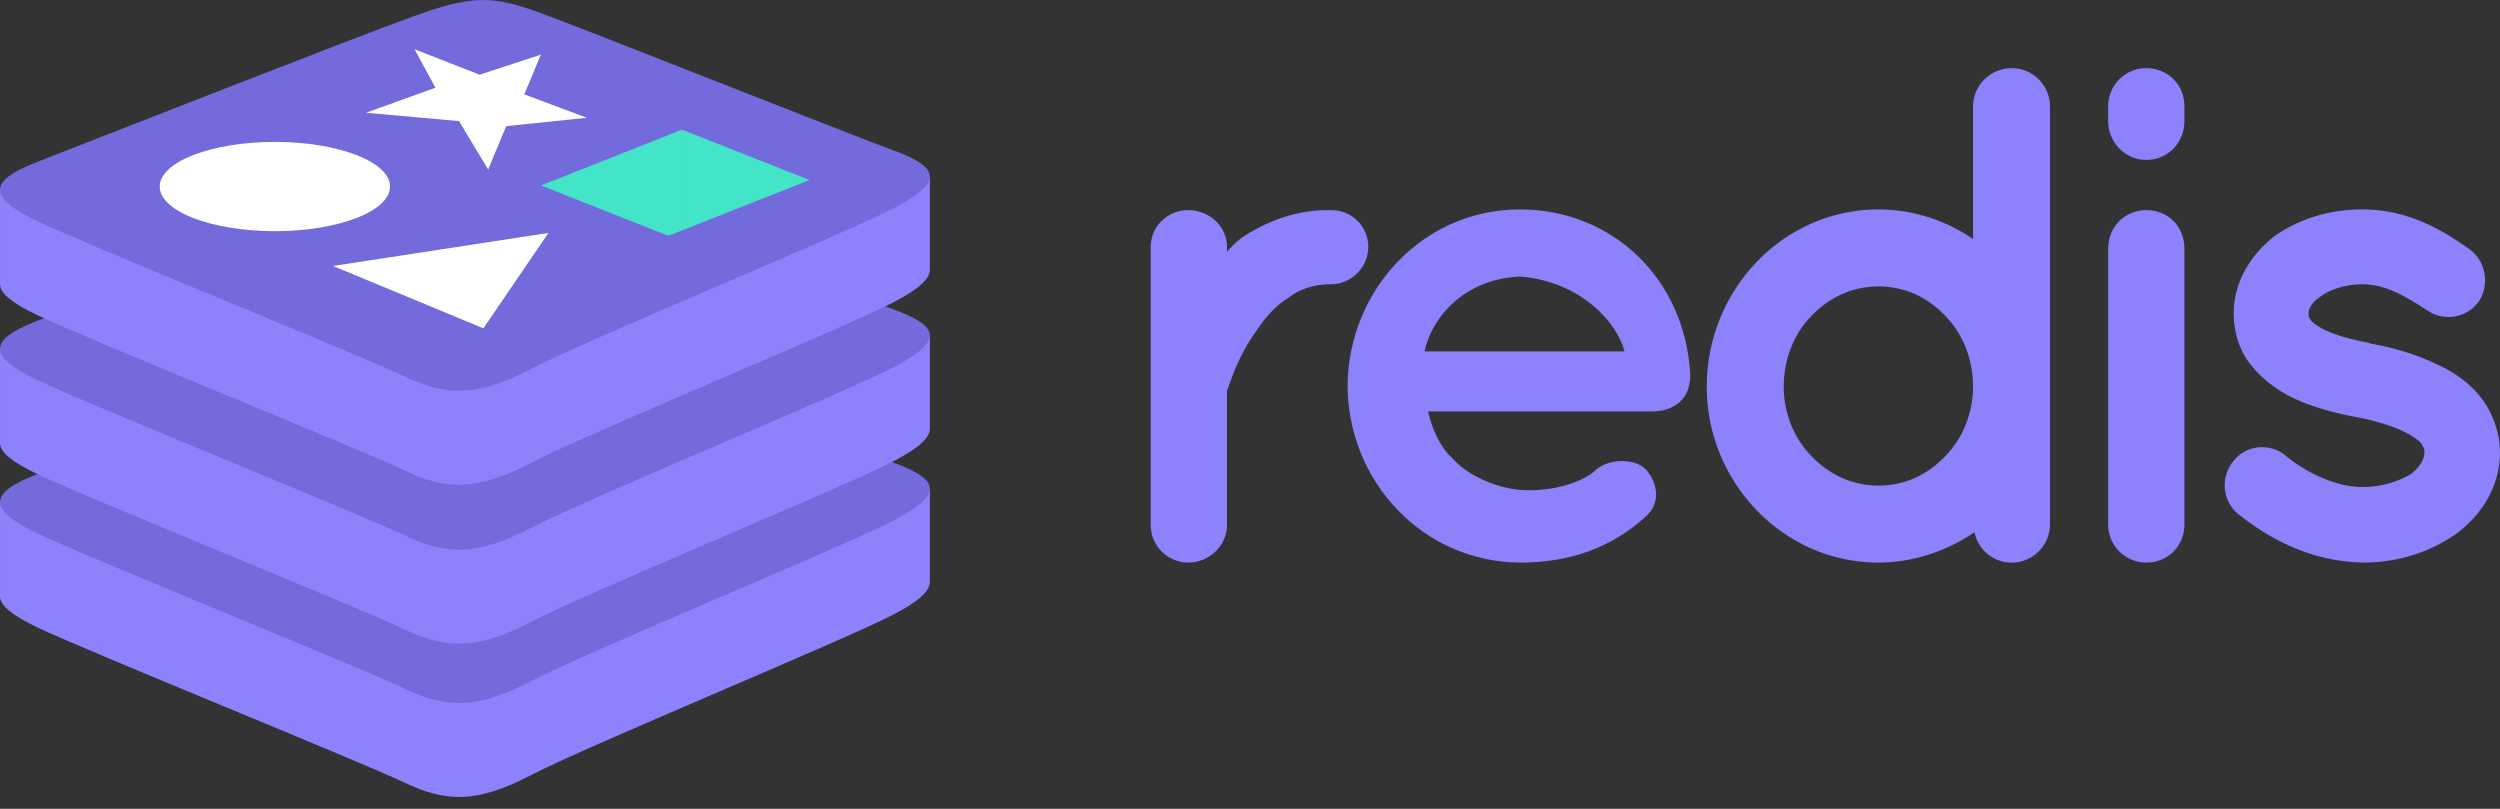 <svg width="170" height="55" viewBox="0 0 170 55" fill="none" xmlns="http://www.w3.org/2000/svg">
<rect x="0" y="0" width="170" height="55" fill="#333333" stroke="none"/>
<g id="Group">
<path id="Vector" d="M93.043 16.785C93.043 18.13 91.938 19.331 90.497 19.331C89.392 19.331 88.432 19.619 87.615 20.244C86.702 20.82 85.982 21.637 85.406 22.549C84.252 24.087 83.677 25.912 83.436 26.584V35.71C83.436 37.103 82.236 38.256 80.795 38.256C79.401 38.256 78.249 37.103 78.249 35.71V16.785C78.249 15.392 79.401 14.287 80.795 14.287C82.236 14.287 83.436 15.392 83.436 16.785V17.121C83.724 16.785 84.109 16.401 84.445 16.16C86.03 15.104 88.096 14.239 90.497 14.287C91.938 14.287 93.043 15.392 93.043 16.785ZM91.635 26.248C91.683 19.716 96.774 14.24 103.355 14.24C109.599 14.24 114.546 18.899 114.931 25.383V25.623C114.931 25.72 114.931 25.959 114.883 26.056C114.739 27.209 113.73 27.977 112.385 27.977H97.11C97.35 29.082 97.879 30.331 98.744 31.148C99.752 32.301 101.674 33.164 103.355 33.309C105.084 33.453 107.149 33.021 108.35 32.108C109.359 31.051 111.328 31.196 111.953 31.964C112.577 32.637 113.057 34.078 111.953 35.086C109.599 37.247 106.765 38.256 103.354 38.256C96.774 38.209 91.683 32.781 91.635 26.248ZM96.87 23.895H110.464C109.983 21.973 107.534 19.14 103.355 18.803C99.272 18.995 97.255 21.925 96.87 23.895ZM139.402 35.663C139.402 37.057 138.249 38.258 136.808 38.258C135.511 38.258 134.502 37.345 134.262 36.192C132.437 37.441 130.131 38.258 127.729 38.258C121.245 38.258 116.057 32.782 116.057 26.297C116.057 19.716 121.245 14.24 127.729 14.24C130.083 14.24 132.388 15.008 134.166 16.257V7.227C134.166 5.834 135.319 4.633 136.807 4.633C138.248 4.633 139.401 5.834 139.401 7.227V35.663H139.402ZM127.73 19.476C126 19.476 124.415 20.196 123.215 21.445C122.014 22.646 121.293 24.375 121.293 26.297C121.293 28.122 122.014 29.851 123.215 31.052C124.415 32.301 126 33.021 127.73 33.021C129.507 33.021 131.044 32.301 132.245 31.052C133.445 29.851 134.166 28.122 134.166 26.297C134.166 24.375 133.446 22.646 132.245 21.445C131.044 20.196 129.507 19.476 127.73 19.476ZM148.542 8.236C148.542 9.677 147.437 10.877 145.948 10.877C144.507 10.877 143.354 9.677 143.354 8.236V7.227C143.353 6.886 143.419 6.548 143.548 6.233C143.678 5.917 143.869 5.631 144.11 5.39C144.352 5.148 144.638 4.957 144.953 4.827C145.269 4.698 145.607 4.631 145.948 4.633C147.437 4.633 148.542 5.786 148.542 7.227V8.236ZM148.542 16.93V35.663C148.542 37.104 147.437 38.257 145.948 38.257C145.607 38.259 145.269 38.192 144.953 38.062C144.638 37.933 144.352 37.742 144.11 37.5C143.869 37.259 143.678 36.973 143.548 36.657C143.419 36.342 143.353 36.004 143.354 35.663V16.93C143.354 15.393 144.507 14.288 145.948 14.288C147.437 14.288 148.542 15.393 148.542 16.93ZM151.842 31.385C152.707 30.233 154.389 30.089 155.445 31.001C156.694 32.058 158.856 33.162 160.729 33.115C162.026 33.115 163.227 32.683 163.995 32.202C164.668 31.626 164.859 31.146 164.859 30.761C164.859 30.521 164.811 30.425 164.716 30.28C164.667 30.137 164.475 29.945 164.091 29.705C163.418 29.224 161.977 28.696 160.248 28.36H160.2C158.711 28.072 157.27 27.687 156.021 27.11C154.724 26.486 153.571 25.622 152.707 24.325C152.178 23.46 151.89 22.403 151.89 21.299C151.89 19.089 153.139 17.216 154.724 16.015C156.405 14.862 158.423 14.238 160.633 14.238C163.947 14.238 166.3 15.823 167.838 16.879C168.991 17.648 169.327 19.233 168.606 20.433C167.838 21.586 166.253 21.923 165.052 21.106C163.515 20.098 162.17 19.329 160.633 19.329C159.432 19.329 158.375 19.713 157.751 20.193C157.126 20.626 156.982 21.058 156.982 21.298C156.982 21.49 156.982 21.538 157.078 21.682C157.127 21.778 157.27 21.97 157.607 22.163C158.232 22.595 159.48 23.027 161.113 23.316L161.161 23.364H161.21C162.795 23.652 164.284 24.084 165.677 24.757C166.974 25.333 168.271 26.246 169.087 27.59C169.664 28.551 170 29.656 170 30.761C170 33.114 168.703 35.084 166.974 36.333C165.244 37.533 163.083 38.254 160.729 38.254C156.983 38.206 154.101 36.477 152.179 34.94C151.122 34.076 150.978 32.442 151.842 31.385Z" fill="#8C82FC"/>
<path id="Vector_2" d="M60.754 41.789C57.379 43.548 39.899 50.735 36.178 52.675C32.456 54.616 30.389 54.597 27.449 53.192C24.509 51.786 5.907 44.272 2.556 42.671C0.881 41.87 0.001 41.195 0.001 40.556V34.165C0.001 34.165 24.218 28.893 28.128 27.49C32.038 26.088 33.394 26.037 36.721 27.256C40.048 28.475 59.943 32.064 63.231 33.268L63.23 39.569C63.23 40.201 62.471 40.894 60.754 41.789Z" fill="#8C82FC"/>
<path id="Vector_3" d="M60.754 35.396C57.379 37.154 39.899 44.342 36.178 46.282C32.456 48.223 30.389 48.204 27.449 46.798C24.509 45.394 5.907 37.878 2.556 36.277C-0.795 34.676 -0.865 33.573 2.427 32.284C5.718 30.995 24.218 23.737 28.128 22.334C32.038 20.932 33.394 20.881 36.721 22.1C40.049 23.319 57.425 30.235 60.713 31.439C64.002 32.645 64.128 33.637 60.754 35.396Z" fill="#736ADC"/>
<path id="Vector_4" d="M60.754 31.366C57.379 33.125 39.899 40.313 36.178 42.253C32.456 44.193 30.389 44.174 27.449 42.769C24.509 41.364 5.907 33.849 2.556 32.248C0.881 31.447 0.001 30.773 0.001 30.134V23.742C0.001 23.742 24.218 18.47 28.128 17.068C32.038 15.665 33.394 15.614 36.721 16.833C40.048 18.052 59.943 21.641 63.231 22.845L63.23 29.147C63.23 29.778 62.471 30.471 60.754 31.366Z" fill="#8C82FC"/>
<path id="Vector_5" d="M60.754 24.973C57.379 26.732 39.899 33.919 36.178 35.86C32.456 37.8 30.389 37.781 27.449 36.376C24.509 34.971 5.907 27.456 2.556 25.855C-0.795 24.253 -0.865 23.151 2.427 21.861C5.718 20.573 24.218 13.314 28.128 11.912C32.038 10.509 33.394 10.458 36.721 11.677C40.049 12.896 57.425 19.812 60.713 21.017C64.002 22.222 64.128 23.214 60.754 24.973Z" fill="#736ADC"/>
<path id="Vector_6" d="M60.754 20.558C57.379 22.317 39.899 29.504 36.178 31.445C32.456 33.385 30.389 33.366 27.449 31.96C24.509 30.556 5.907 23.041 2.556 21.439C0.881 20.639 0.001 19.964 0.001 19.326V12.934C0.001 12.934 24.218 7.662 28.128 6.26C32.038 4.857 33.394 4.806 36.721 6.025C40.048 7.244 59.943 10.833 63.231 12.037L63.23 18.338C63.23 18.969 62.471 19.663 60.754 20.558Z" fill="#8C82FC"/>
<path id="Vector_7" d="M60.754 14.164C57.379 15.923 39.899 23.111 36.178 25.051C32.456 26.991 30.389 26.972 27.449 25.567C24.509 24.162 5.907 16.647 2.556 15.046C-0.795 13.445 -0.865 12.342 2.427 11.053C5.718 9.764 24.218 2.506 28.128 1.103C32.038 -0.3 33.394 -0.35 36.721 0.869C40.049 2.088 57.425 9.004 60.713 10.208C64.002 11.413 64.128 12.406 60.754 14.164Z" fill="#736ADC"/>
<path id="Vector_8" d="M39.901 8.009L34.422 8.578L33.196 11.529L31.215 8.236L24.888 7.667L29.609 5.965L28.193 3.352L32.612 5.08L36.779 3.716L35.653 6.418L39.901 8.009ZM32.869 22.327L22.643 18.086L37.296 15.837L32.869 22.327Z" fill="white"/>
<path id="Vector_9" d="M18.692 15.72C23.017 15.72 26.523 14.361 26.523 12.685C26.523 11.008 23.017 9.649 18.692 9.649C14.367 9.649 10.861 11.008 10.861 12.685C10.861 14.361 14.367 15.72 18.692 15.72Z" fill="white"/>
<path id="Vector_10" d="M46.376 8.816L55.048 12.243L46.384 15.666L46.376 8.816Z" fill="#44E4C9"/>
<path id="Vector_11" d="M36.783 12.611L46.376 8.816L46.384 15.666L45.443 16.034L36.783 12.611Z" fill="#44E4C9"/>
</g>
</svg>
